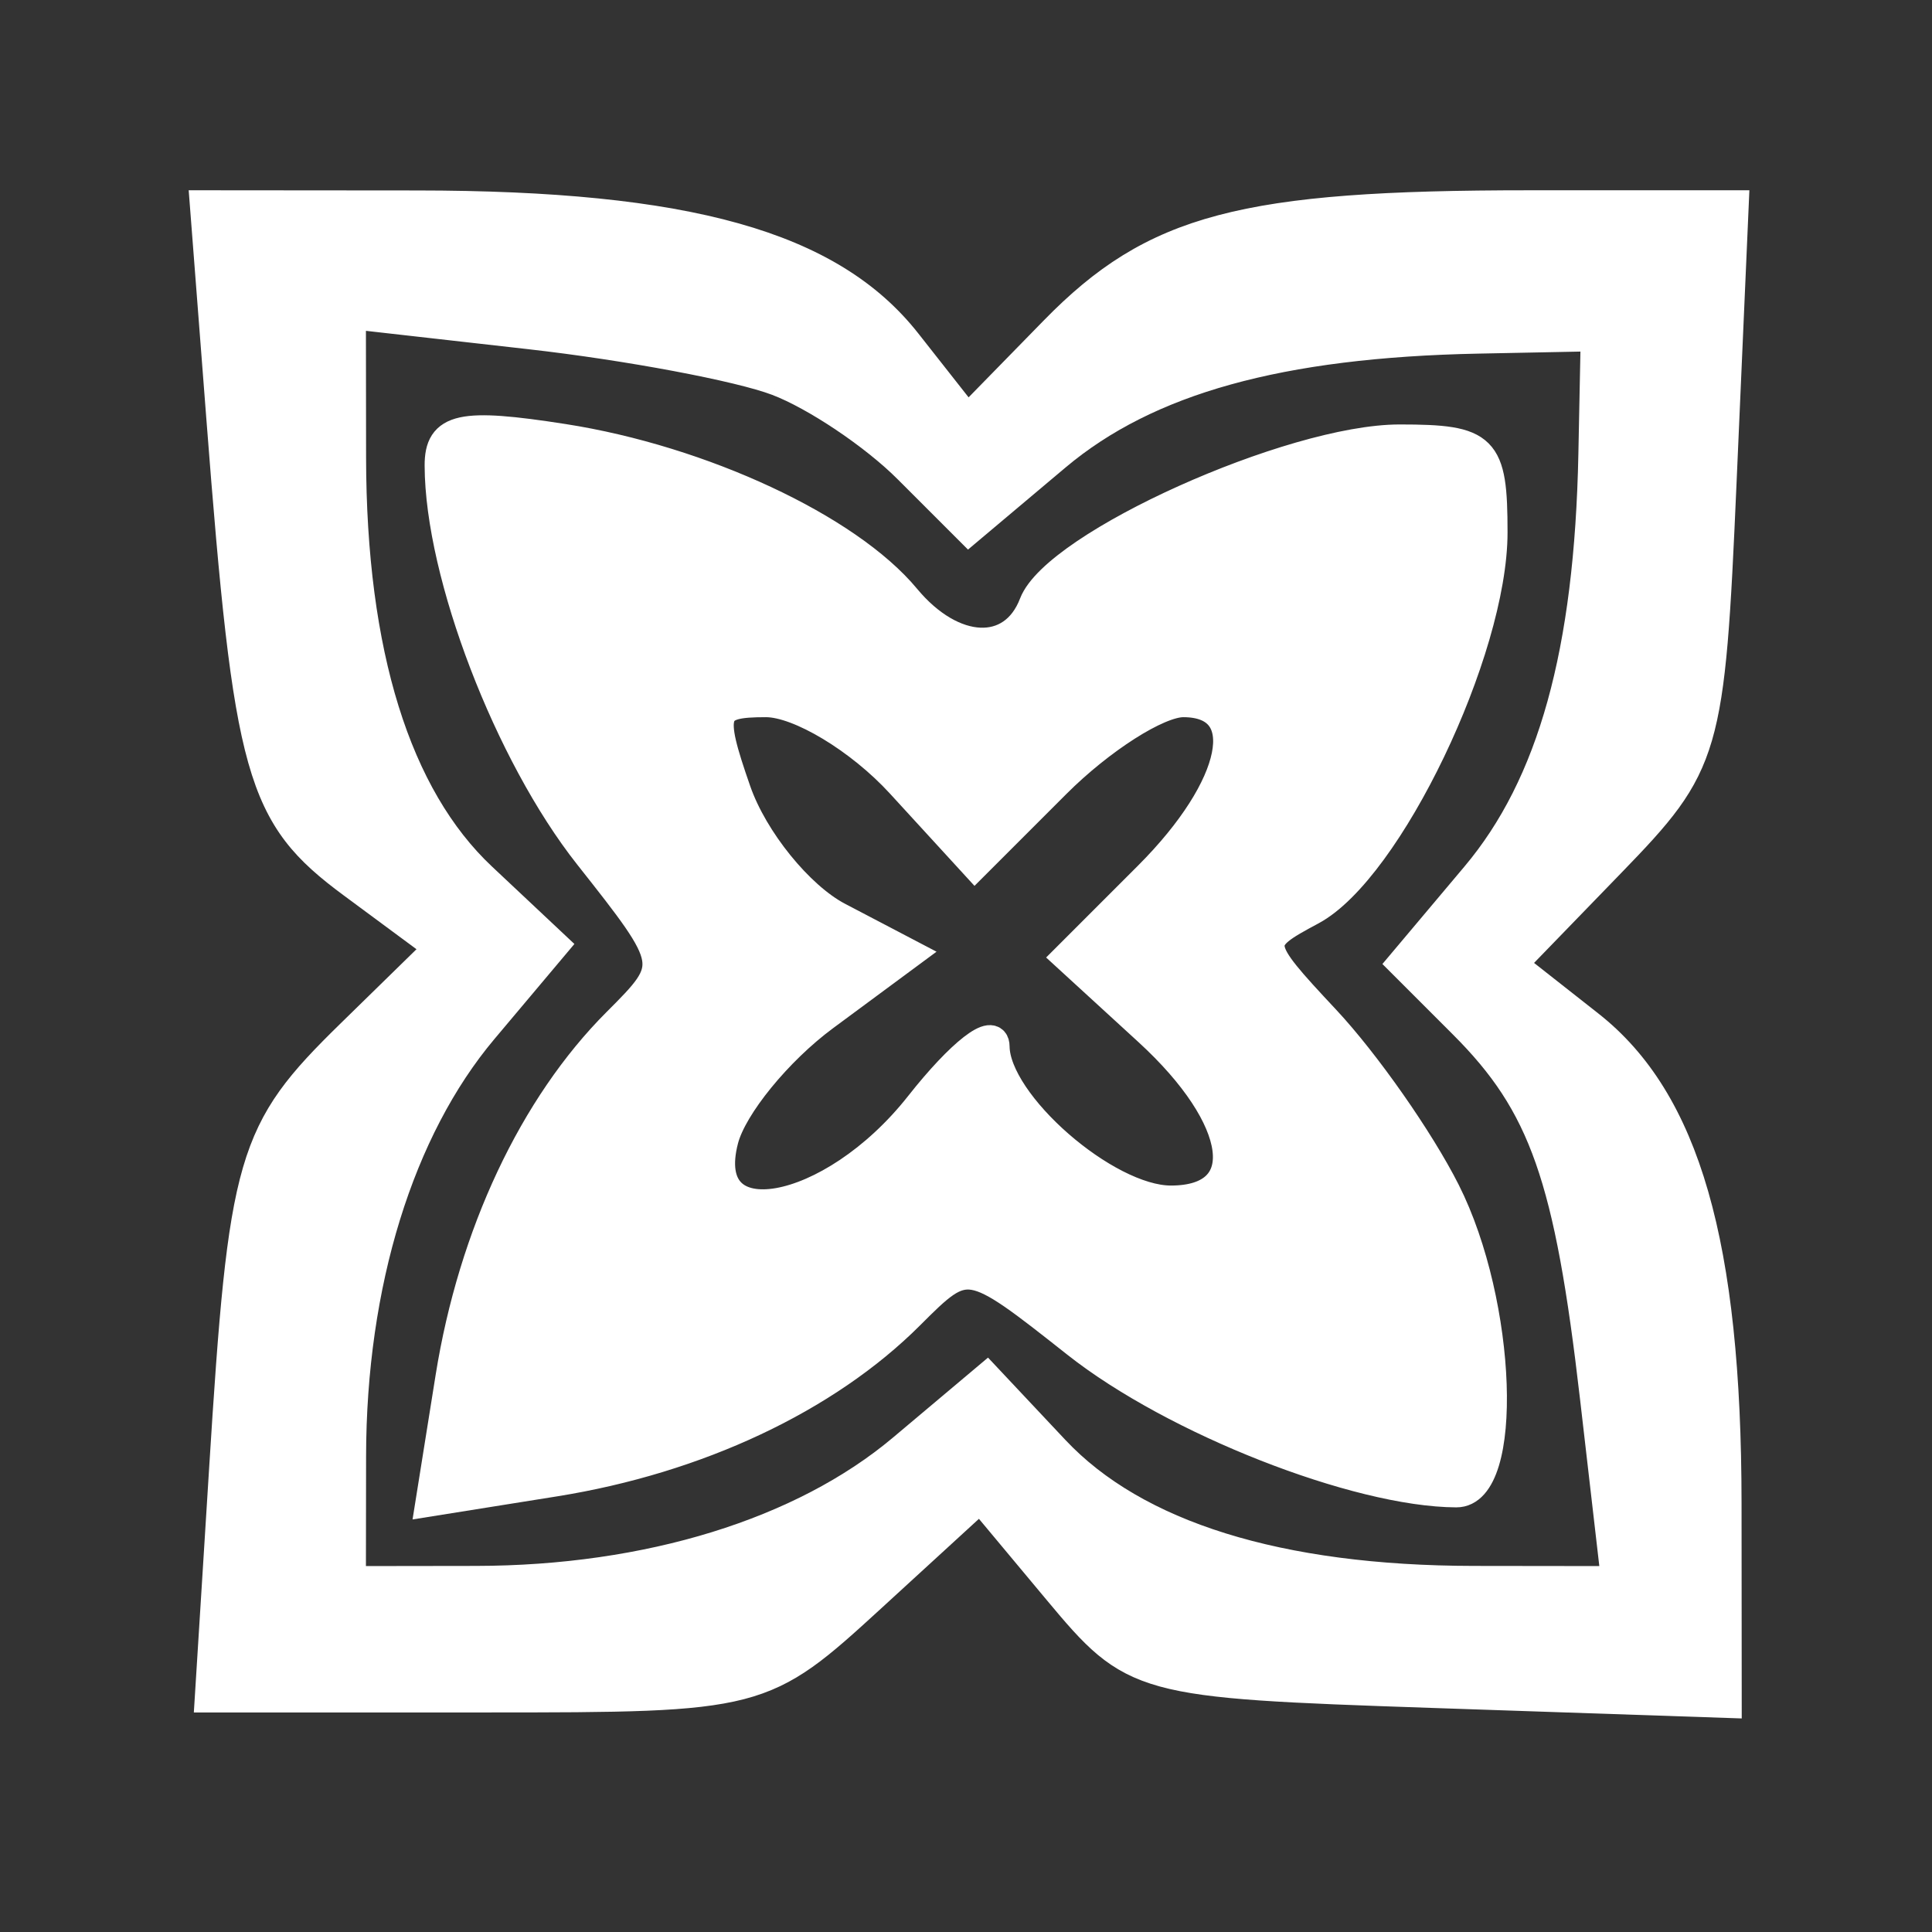 <?xml version="1.0" encoding="utf-8"?>
<!DOCTYPE svg PUBLIC "-//W3C//DTD SVG 20010904//EN" "http://www.w3.org/TR/2001/REC-SVG-20010904/DTD/svg10.dtd">
<svg version="1.0" xmlns="http://www.w3.org/2000/svg" width="66pt" height="66pt" viewBox="0 0 66 66" style="" preserveAspectRatio="xMidYMid meet">
<rect x="0" y="0" width="66" height="66" fill="#333333" stroke="none"/>
<g fill="#FFFFFFFF" stroke="#FFFFFFFF">
<path d="M 7.546 14.250 C 8.489 26.463 8.881 27.852 12.045 30.191 L 14.997 32.374 11.984 35.320 C 8.565 38.663 8.308 39.545 7.639 50.250 L 7.154 58.000 16.592 58.000 C 25.941 58.000 26.064 57.968 29.760 54.581 L 33.490 51.163 36.134 54.331 C 38.738 57.452 38.930 57.505 48.889 57.844 L 59.000 58.187 58.994 51.344 C 58.987 42.503 57.576 37.598 54.296 35.018 L 51.661 32.945 55.034 29.464 C 58.300 26.095 58.422 25.679 58.823 16.492 L 59.239 7.000 52.244 7.000 C 42.461 7.000 39.432 7.801 36.020 11.291 L 33.048 14.331 30.978 11.700 C 28.370 8.384 23.483 7.013 14.243 7.006 L 6.986 7.000 7.546 14.250 M 26.553 13.020 C 27.855 13.515 29.860 14.860 31.008 16.008 L 33.097 18.097 36.078 15.588 C 39.186 12.973 43.712 11.715 50.500 11.580 L 54.500 11.500 54.420 15.500 C 54.285 22.288 53.027 26.814 50.412 29.922 L 47.903 32.903 49.992 34.992 C 52.734 37.734 53.603 40.209 54.474 47.750 L 55.196 54.000 50.348 53.994 C 43.679 53.987 38.782 52.461 36.032 49.534 L 33.712 47.065 30.825 49.494 C 27.419 52.359 22.149 53.987 16.250 53.994 L 12.000 54.000 12.006 49.750 C 12.013 43.851 13.641 38.581 16.506 35.175 L 18.935 32.288 16.466 29.968 C 13.535 27.215 12.013 22.320 12.006 15.621 L 12.000 10.742 18.093 11.431 C 21.445 11.810 25.252 12.525 26.553 13.020 "/></g>
<g fill="#FFFFFFFF" stroke="#FFFFFFFF">
<path d="M 15.006 15.909 C 15.019 19.621 17.372 25.759 20.110 29.224 C 23.039 32.931 23.043 32.957 21.079 34.921 C 18.225 37.775 16.156 42.175 15.376 47.047 L 14.696 51.304 18.953 50.624 C 23.825 49.844 28.225 47.775 31.079 44.921 C 33.043 42.957 33.069 42.961 36.776 45.890 C 40.107 48.523 46.352 50.979 49.750 50.994 C 51.552 51.002 51.323 44.542 49.386 40.700 C 48.498 38.940 46.652 36.303 45.284 34.839 C 42.842 32.227 42.833 32.160 44.801 31.106 C 47.416 29.707 51.000 22.235 51.000 18.184 C 51.000 15.272 50.728 15.000 47.816 15.000 C 44.124 15.000 36.083 18.619 35.312 20.628 C 34.610 22.458 32.549 22.366 30.945 20.434 C 28.963 18.045 23.972 15.718 19.250 14.981 C 15.751 14.434 15.001 14.598 15.006 15.909 M 30.768 26.770 L 33.306 29.540 36.076 26.770 C 37.600 25.246 39.556 24.000 40.423 24.000 C 42.866 24.000 42.289 26.865 39.230 29.924 L 36.460 32.694 39.230 35.232 C 42.496 38.224 42.867 41.000 40.000 41.000 C 37.784 41.000 34.006 37.701 33.989 35.750 C 33.983 35.063 32.825 35.963 31.416 37.750 C 28.391 41.589 23.822 42.395 24.728 38.930 C 25.026 37.792 26.571 35.898 28.162 34.722 L 31.054 32.584 28.633 31.316 C 27.302 30.618 25.738 28.687 25.158 27.024 C 24.207 24.295 24.305 24.000 26.167 24.000 C 27.302 24.000 29.372 25.246 30.768 26.770 "/></g>
</svg>
